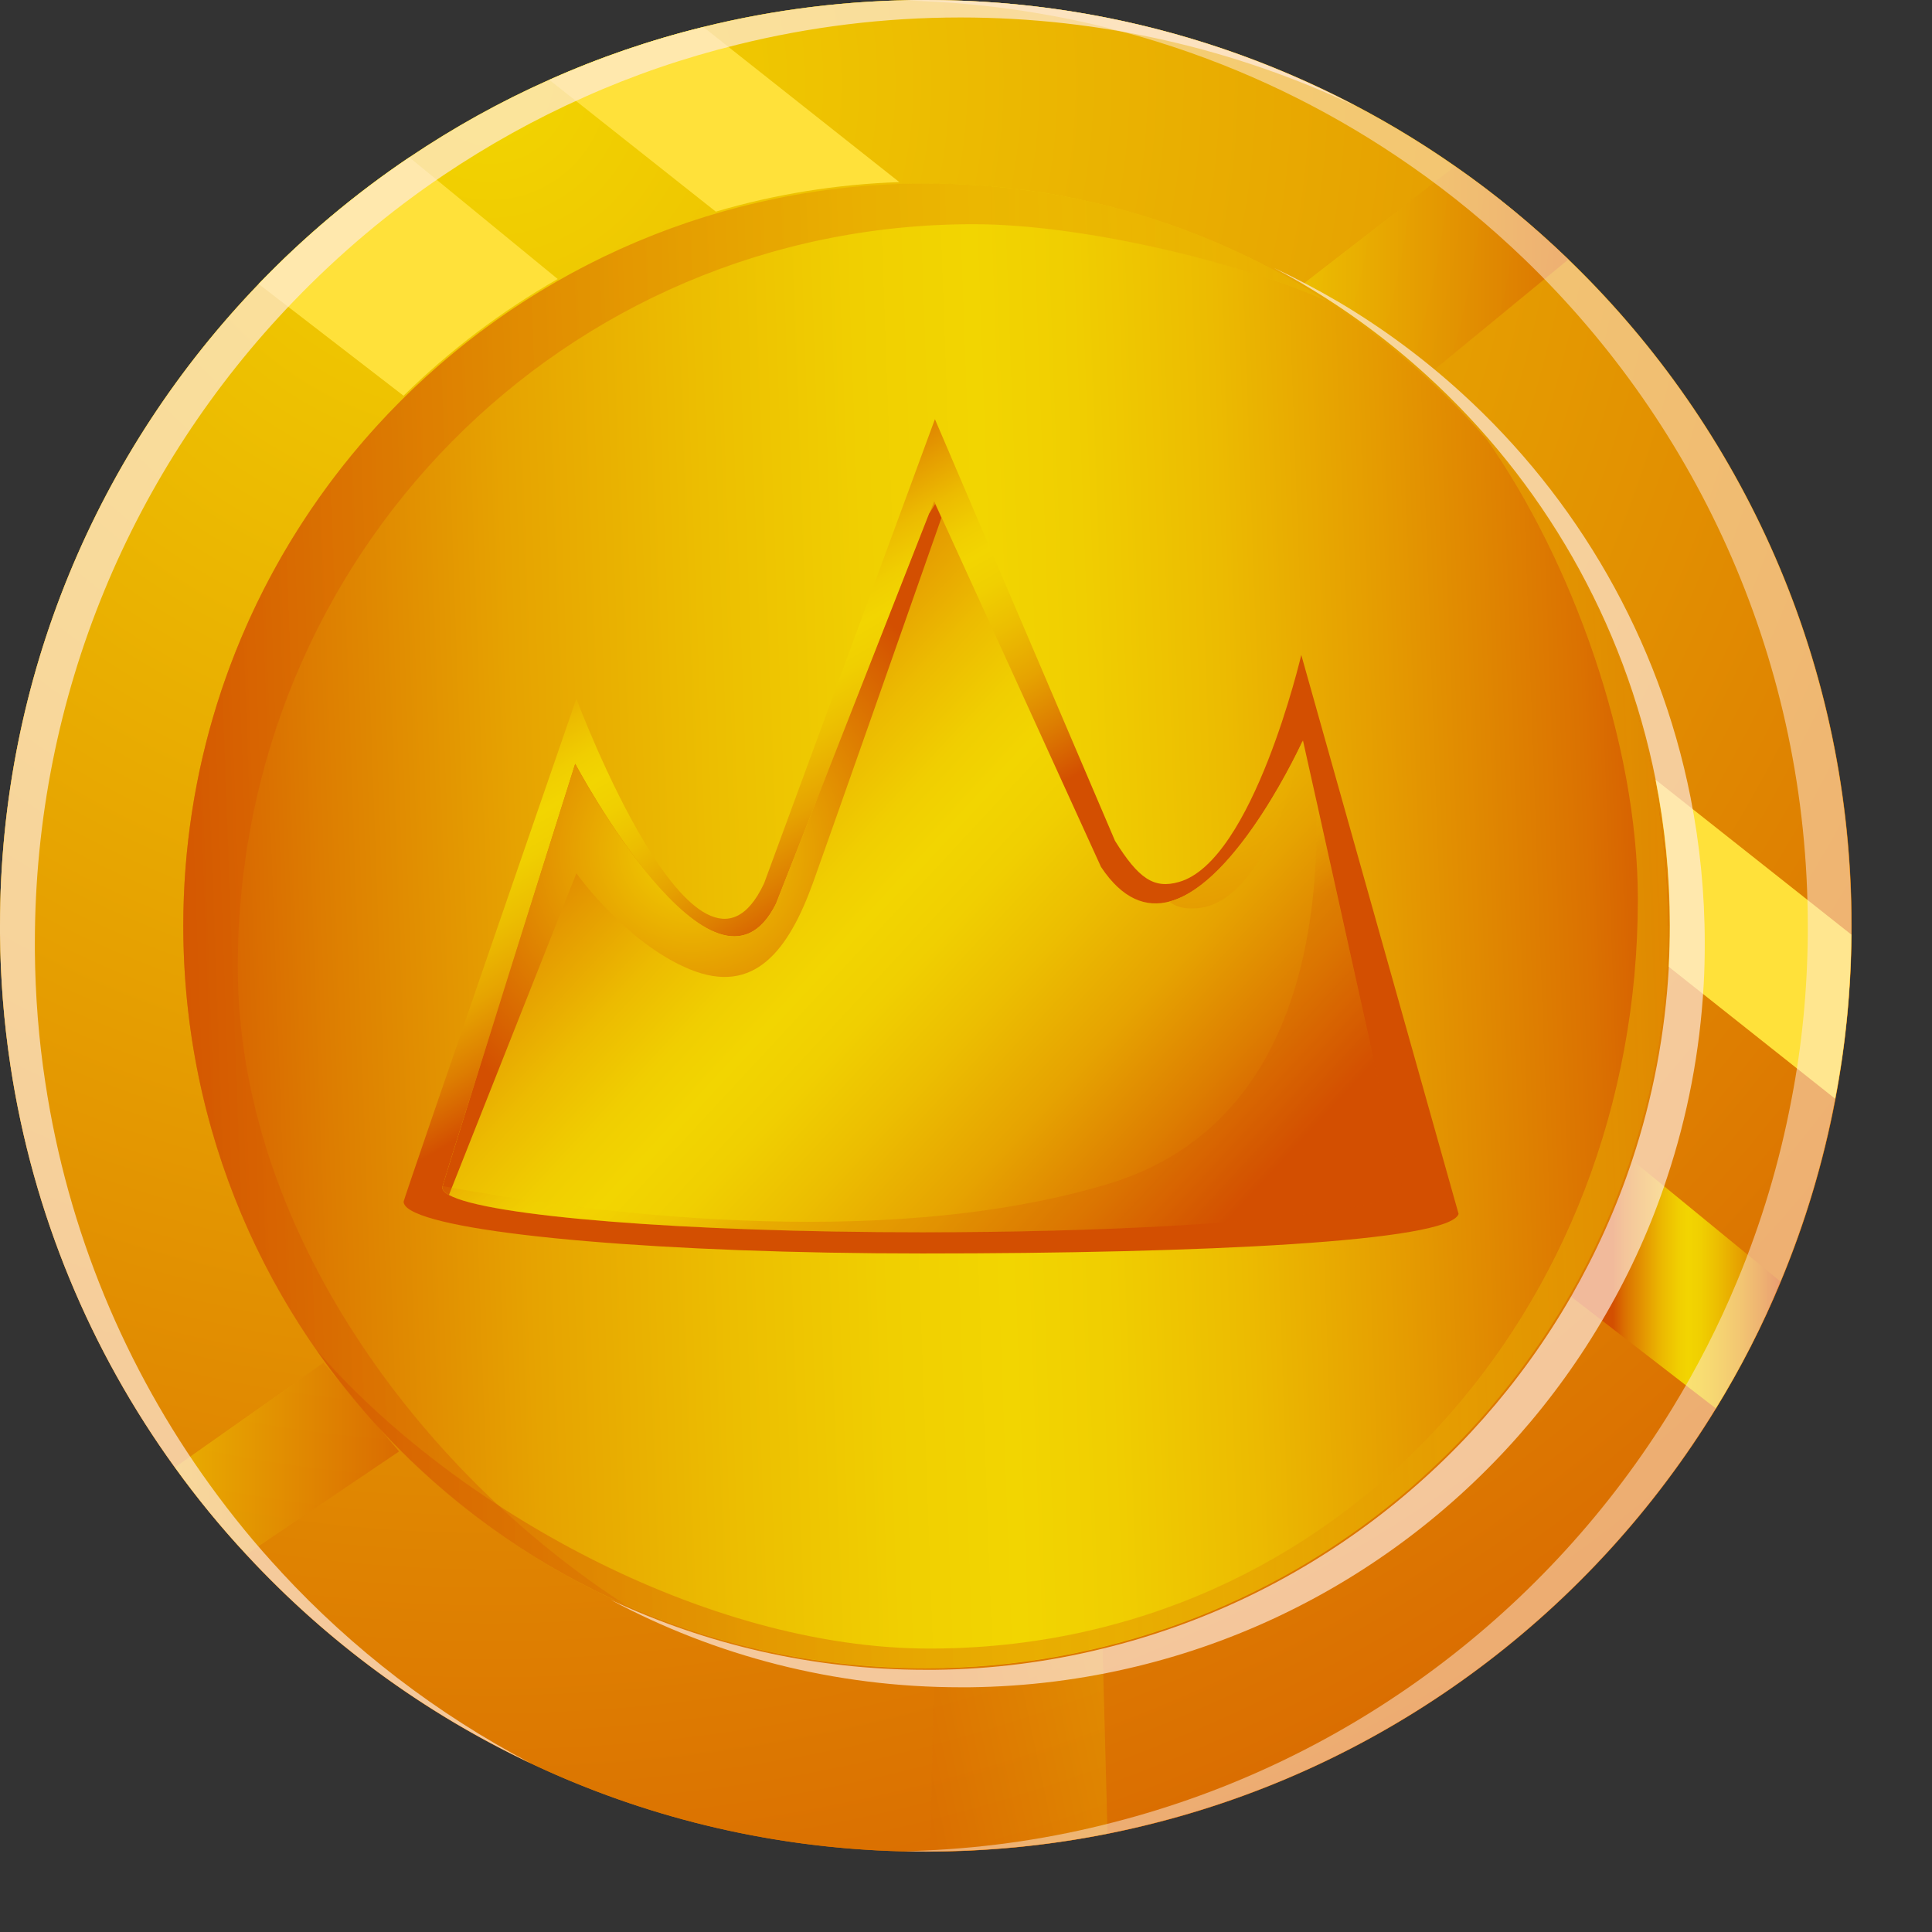 <svg width="24" height="24" viewBox="0 0 24 24" fill="none" xmlns="http://www.w3.org/2000/svg">
<rect x="0" y="0" width="24" height="24" fill="#333333" stroke="none"/>
<path d="M11.501 23.002C17.853 23.002 23.002 17.853 23.002 11.501C23.002 5.149 17.853 0 11.501 0C5.149 0 0 5.149 0 11.501C0 17.853 5.149 23.002 11.501 23.002Z" fill="url(#paint0_radial_11_2331)"/>
<path d="M20.721 11.501C20.721 12.11 20.661 12.707 20.547 13.285C19.717 17.524 15.981 20.723 11.499 20.723C6.407 20.723 2.277 16.593 2.277 11.501C2.277 7.655 4.633 4.357 7.98 2.976C8.921 2.586 9.944 2.349 11.014 2.292C11.175 2.284 11.338 2.279 11.501 2.279C16.069 2.279 19.861 5.6 20.593 9.961C20.68 10.46 20.723 10.975 20.723 11.501H20.721Z" fill="url(#paint1_linear_11_2331)"/>
<path style="mix-blend-mode:multiply" d="M18.119 15.081C17.996 15.425 14.938 15.571 11.458 15.571C8.266 15.571 5.618 15.34 5.104 15.035C5.044 15 5.014 14.963 5.014 14.927C5.014 14.893 7.16 8.679 7.16 8.679C7.16 8.679 8.671 12.727 9.492 10.973L11.549 5.383L11.614 5.207L11.63 5.245L11.715 5.443L13.851 10.445C14.142 10.913 14.334 11.046 14.646 10.956C15.567 10.696 16.165 8.136 16.165 8.136L18.119 15.079V15.081Z" fill="url(#paint2_linear_11_2331)"/>
<path style="mix-blend-mode:multiply" opacity="0.5" d="M2.954 12.007C2.954 6.915 6.998 2.785 12.092 2.785C13.416 2.785 15.347 3.237 16.485 3.741C15.048 2.815 13.337 2.279 11.499 2.279C6.407 2.279 2.277 6.407 2.277 11.501C2.277 15.269 4.536 18.509 7.775 19.939C5.227 18.298 2.954 15.265 2.954 12.009V12.007Z" fill="url(#paint3_linear_11_2331)"/>
<path d="M17.42 14.764V14.772H17.418C17.383 14.862 17.126 14.947 16.694 15.018C15.682 15.192 13.717 15.308 11.458 15.308C8.503 15.308 6.052 15.108 5.577 14.844C5.522 14.814 5.494 14.782 5.494 14.751C5.494 14.751 5.496 14.744 5.499 14.732C5.595 14.402 7.096 9.645 7.145 9.491V9.487C7.145 9.487 8.88 12.749 9.64 11.227L10.234 9.715L11.189 7.288L11.546 6.379L11.605 6.226L11.62 6.259L11.698 6.43L12.608 8.424L13.677 10.769C13.946 11.174 14.239 11.275 14.528 11.199C14.807 11.126 15.081 10.887 15.322 10.598C15.821 10.004 16.186 9.199 16.186 9.199L16.354 9.952L16.751 11.743L17.345 14.417L17.411 14.713C17.421 14.724 17.426 14.738 17.426 14.751C17.426 14.756 17.426 14.759 17.425 14.764H17.42Z" fill="url(#paint4_linear_11_2331)"/>
<path style="mix-blend-mode:multiply" opacity="0.5" d="M18.474 5.466C19.518 6.96 20.346 9.212 20.346 11.172C20.346 16.265 16.64 20.479 11.547 20.479C8.762 20.479 5.625 18.724 3.934 16.772C5.6 19.159 8.367 20.721 11.499 20.721C16.591 20.721 20.721 16.593 20.721 11.499C20.721 9.192 19.873 7.082 18.474 5.464V5.466Z" fill="url(#paint5_linear_11_2331)"/>
<path style="mix-blend-mode:screen" d="M19.483 3.223C19.046 2.802 18.577 2.413 18.075 2.066C16.211 0.764 13.946 0 11.501 0C10.546 0 9.622 0.116 8.737 0.335C8.075 0.498 7.436 0.719 6.825 0.991C6.216 1.261 5.635 1.585 5.087 1.954C4.408 2.412 3.779 2.94 3.215 3.527C1.223 5.595 0 8.405 0 11.501C0 11.532 0 11.566 0 11.597C0.005 12.153 0.048 12.698 0.129 13.232C0.407 15.078 1.124 16.781 2.173 18.23C2.447 18.61 2.742 18.97 3.061 19.312C5.16 21.581 8.165 23.002 11.501 23.002C11.517 23.002 11.536 23.002 11.552 23.002C11.712 23.002 11.871 22.997 12.027 22.99C12.618 22.963 13.195 22.892 13.76 22.779C13.966 22.738 14.17 22.691 14.372 22.64C17.3 21.89 19.777 20.012 21.315 17.498C21.624 16.998 21.893 16.472 22.119 15.924C22.421 15.2 22.65 14.44 22.799 13.652C22.925 12.99 22.993 12.309 23 11.614C23 11.577 23 11.541 23 11.502C23 8.253 21.652 5.316 19.483 3.225V3.223ZM20.729 12.01C20.685 12.845 20.527 13.65 20.275 14.412C20.079 15.006 19.822 15.574 19.514 16.108C18.271 18.268 16.18 19.878 13.697 20.482C13.026 20.646 12.326 20.738 11.607 20.744C11.57 20.744 11.536 20.744 11.499 20.744C8.938 20.744 6.623 19.704 4.95 18.021C4.613 17.684 4.302 17.319 4.02 16.932L4.017 16.927C3.164 15.753 2.579 14.371 2.355 12.87C2.355 12.859 2.352 12.849 2.35 12.837C2.287 12.4 2.254 11.954 2.254 11.499C2.254 8.923 3.308 6.591 5.011 4.916C5.582 4.354 6.224 3.866 6.926 3.466C7.542 3.115 8.199 2.832 8.89 2.629C9.619 2.415 10.382 2.289 11.172 2.262C11.28 2.257 11.39 2.256 11.498 2.256C13.207 2.256 14.809 2.72 16.181 3.529C16.734 3.854 17.25 4.236 17.722 4.667C19.151 5.969 20.17 7.715 20.562 9.685C20.68 10.273 20.739 10.878 20.739 11.499C20.739 11.67 20.734 11.839 20.726 12.009L20.729 12.01Z" fill="url(#paint6_radial_11_2331)"/>
<g style="mix-blend-mode:screen">
<path d="M6.928 3.466C6.228 3.866 5.584 4.354 5.013 4.916L3.212 3.527C3.778 2.94 4.405 2.41 5.084 1.954L6.928 3.466Z" fill="#FFE13A"/>
</g>
<path style="mix-blend-mode:screen" d="M22.119 15.922C21.891 16.469 21.622 16.995 21.315 17.496L19.516 16.107C19.825 15.572 20.08 15.006 20.276 14.411L22.12 15.922H22.119Z" fill="url(#paint7_linear_11_2331)"/>
<g style="mix-blend-mode:screen">
<path d="M11.174 2.262C10.382 2.289 9.619 2.415 8.892 2.629L6.823 0.991C7.434 0.717 8.073 0.498 8.736 0.335L11.174 2.264V2.262Z" fill="#FFE13A"/>
</g>
<g style="mix-blend-mode:screen">
<path d="M22.998 11.61C22.992 12.307 22.925 12.986 22.797 13.649L20.729 12.009C20.739 11.839 20.743 11.67 20.743 11.499C20.743 10.878 20.681 10.273 20.565 9.685L22.998 11.61Z" fill="#FFE13A"/>
</g>
<path style="mix-blend-mode:multiply" opacity="0.5" d="M13.758 22.778C13.194 22.89 12.616 22.962 12.025 22.988C11.868 22.995 11.71 23 11.551 23L11.607 20.743C12.326 20.734 13.026 20.645 13.697 20.48L13.758 22.778Z" fill="url(#paint8_linear_11_2331)"/>
<path style="mix-blend-mode:multiply" opacity="0.5" d="M19.483 3.223L17.725 4.669C17.254 4.237 16.738 3.856 16.185 3.53L18.075 2.066C18.575 2.413 19.045 2.802 19.483 3.223Z" fill="url(#paint9_linear_11_2331)"/>
<path style="mix-blend-mode:multiply" opacity="0.5" d="M4.958 18.03L3.061 19.31C2.742 18.968 2.447 18.607 2.173 18.228L4.018 16.928L4.022 16.933L4.951 18.022L4.959 18.032L4.958 18.03Z" fill="url(#paint10_linear_11_2331)"/>
<g opacity="0.68">
<g style="mix-blend-mode:screen">
<path d="M12.042 20.96C12.761 20.952 13.461 20.862 14.132 20.698C16.615 20.094 18.706 18.485 19.949 16.324C20.258 15.79 20.514 15.224 20.709 14.628C20.962 13.868 21.118 13.063 21.164 12.226C21.174 12.057 21.177 11.888 21.177 11.717C21.177 11.096 21.116 10.49 21 9.902C20.608 7.932 19.589 6.186 18.16 4.885C17.689 4.455 17.172 4.072 16.62 3.746C16.362 3.595 16.097 3.456 15.825 3.328C15.946 3.393 16.067 3.459 16.186 3.529C16.739 3.854 17.255 4.236 17.727 4.667C19.156 5.969 20.175 7.715 20.567 9.685C20.685 10.273 20.744 10.878 20.744 11.499C20.744 11.67 20.739 11.839 20.731 12.009C20.686 12.844 20.529 13.649 20.276 14.411C20.08 15.005 19.823 15.572 19.516 16.107C18.273 18.266 16.181 19.876 13.698 20.48C13.028 20.645 12.327 20.736 11.609 20.743C11.572 20.743 11.537 20.743 11.501 20.743C10.1 20.743 8.774 20.429 7.585 19.873C8.882 20.567 10.362 20.96 11.936 20.96C11.972 20.96 12.007 20.96 12.044 20.96H12.042Z" fill="#FFECE3"/>
</g>
<g style="mix-blend-mode:screen">
<path d="M3.494 19.528C3.175 19.186 2.88 18.824 2.606 18.445C1.559 16.997 0.842 15.295 0.563 13.448C0.481 12.913 0.438 12.369 0.433 11.813C0.433 11.781 0.433 11.748 0.433 11.717C0.433 8.621 1.656 5.811 3.645 3.745C4.211 3.157 4.838 2.627 5.517 2.171C6.065 1.803 6.646 1.479 7.255 1.208C7.866 0.934 8.505 0.715 9.167 0.553C10.052 0.334 10.978 0.217 11.931 0.217C13.69 0.217 15.357 0.614 16.847 1.321C15.252 0.478 13.433 0 11.501 0C10.546 0 9.622 0.116 8.737 0.335C8.075 0.498 7.436 0.719 6.825 0.991C6.216 1.261 5.635 1.585 5.087 1.954C4.408 2.412 3.779 2.94 3.215 3.527C1.223 5.595 0 8.405 0 11.501C0 11.532 0 11.566 0 11.597C0.005 12.153 0.048 12.698 0.129 13.232C0.407 15.078 1.124 16.781 2.173 18.23C2.447 18.61 2.742 18.97 3.061 19.312C4.055 20.387 5.253 21.27 6.593 21.904C5.428 21.292 4.38 20.487 3.494 19.529V19.528Z" fill="#FFECE3"/>
</g>
</g>
<g style="mix-blend-mode:screen" opacity="0.5">
<g style="mix-blend-mode:screen">
<path d="M19.483 3.223C19.046 2.802 18.577 2.413 18.075 2.066C16.211 0.764 13.946 0 11.501 0C11.4 0 11.297 0.002 11.195 0.005C13.549 0.053 15.73 0.805 17.533 2.066C18.032 2.413 18.502 2.802 18.94 3.223C21.11 5.315 22.457 8.249 22.457 11.501C22.457 11.537 22.457 11.574 22.457 11.612C22.451 12.309 22.384 12.988 22.256 13.65C22.107 14.439 21.878 15.199 21.576 15.923C21.349 16.469 21.08 16.995 20.773 17.496C19.234 20.011 16.758 21.888 13.83 22.638C13.076 22.834 12.291 22.953 11.484 22.988C11.401 22.992 11.318 22.995 11.234 22.997C11.322 22.998 11.411 23 11.499 23C11.677 23 11.851 22.995 12.025 22.988C12.832 22.952 13.615 22.834 14.371 22.638C17.299 21.888 19.775 20.011 21.314 17.496C21.622 16.997 21.891 16.47 22.117 15.923C22.419 15.199 22.648 14.439 22.797 13.65C22.924 12.988 22.992 12.307 22.998 11.612C22.998 11.575 22.998 11.539 22.998 11.501C22.998 8.251 21.651 5.315 19.481 3.223H19.483Z" fill="#FFECE3"/>
</g>
</g>
<path style="mix-blend-mode:screen" d="M11.695 6.432C11.255 7.69 10.337 10.302 10.105 10.95C9.796 11.813 9.368 12.367 8.571 12.042C7.775 11.717 7.16 10.848 7.16 10.848L5.577 14.844C5.522 14.814 5.494 14.782 5.494 14.751C5.494 14.723 7.094 9.65 7.144 9.491V9.487C7.144 9.487 8.878 12.749 9.639 11.227L11.542 6.38C11.569 6.339 11.594 6.299 11.617 6.261L11.695 6.432Z" fill="url(#paint11_radial_11_2331)"/>
<path style="mix-blend-mode:screen" d="M16.183 9.2C16.183 9.2 15.798 11.217 14.864 11.283C14.714 11.295 14.605 11.264 14.525 11.2C15.378 10.975 16.183 9.2 16.183 9.2Z" fill="url(#paint12_radial_11_2331)"/>
<path style="mix-blend-mode:multiply" opacity="0.2" d="M17.42 14.764V14.772H17.418C17.303 15.071 14.679 15.31 11.458 15.31C8.503 15.31 6.052 15.109 5.577 14.845C5.522 14.816 5.494 14.784 5.494 14.752C5.494 14.752 5.496 14.746 5.499 14.734C7.21 15.051 10.92 15.562 13.76 14.709C16.001 14.035 16.402 11.738 16.352 9.956L17.343 14.419L17.41 14.714C17.42 14.726 17.425 14.739 17.425 14.752C17.425 14.757 17.425 14.761 17.423 14.766L17.42 14.764Z" fill="url(#paint13_linear_11_2331)"/>
<defs>
<radialGradient id="paint0_radial_11_2331" cx="0" cy="0" r="1" gradientUnits="userSpaceOnUse" gradientTransform="translate(6.14 1.13) scale(29.666)">
<stop stop-color="#F2D501"/>
<stop offset="0.65" stop-color="#DE7E01"/>
<stop offset="1" stop-color="#D34F01"/>
</radialGradient>
<linearGradient id="paint1_linear_11_2331" x1="26.099" y1="10.971" x2="1.58" y2="11.859" gradientUnits="userSpaceOnUse">
<stop offset="0.2" stop-color="#D34F01"/>
<stop offset="0.26" stop-color="#DB7201"/>
<stop offset="0.36" stop-color="#E59C01"/>
<stop offset="0.44" stop-color="#ECBB01"/>
<stop offset="0.51" stop-color="#F0CE01"/>
<stop offset="0.56" stop-color="#F2D501"/>
<stop offset="0.62" stop-color="#F0CF01"/>
<stop offset="0.7" stop-color="#ECBE01"/>
<stop offset="0.8" stop-color="#E6A301"/>
<stop offset="0.9" stop-color="#DD7D01"/>
<stop offset="1" stop-color="#D34F01"/>
</linearGradient>
<linearGradient id="paint2_linear_11_2331" x1="7.039" y1="5.511" x2="10.47" y2="11.338" gradientUnits="userSpaceOnUse">
<stop offset="0.2" stop-color="#D34F01"/>
<stop offset="0.26" stop-color="#DB7201"/>
<stop offset="0.36" stop-color="#E59C01"/>
<stop offset="0.44" stop-color="#ECBB01"/>
<stop offset="0.51" stop-color="#F0CE01"/>
<stop offset="0.56" stop-color="#F2D501"/>
<stop offset="0.62" stop-color="#F0CF01"/>
<stop offset="0.7" stop-color="#ECBE01"/>
<stop offset="0.8" stop-color="#E6A301"/>
<stop offset="0.9" stop-color="#DD7D01"/>
<stop offset="1" stop-color="#D34F01"/>
</linearGradient>
<linearGradient id="paint3_linear_11_2331" x1="20.97" y1="10.696" x2="1.715" y2="11.391" gradientUnits="userSpaceOnUse">
<stop stop-color="#F2D501"/>
<stop offset="0.65" stop-color="#DE7E01"/>
<stop offset="1" stop-color="#D34F01"/>
</linearGradient>
<linearGradient id="paint4_linear_11_2331" x1="5.077" y1="6.646" x2="14.789" y2="15.655" gradientUnits="userSpaceOnUse">
<stop offset="0.2" stop-color="#D34F01"/>
<stop offset="0.26" stop-color="#DB7201"/>
<stop offset="0.36" stop-color="#E59C01"/>
<stop offset="0.44" stop-color="#ECBB01"/>
<stop offset="0.51" stop-color="#F0CE01"/>
<stop offset="0.56" stop-color="#F2D501"/>
<stop offset="0.62" stop-color="#F0CF01"/>
<stop offset="0.7" stop-color="#ECBE01"/>
<stop offset="0.8" stop-color="#E6A301"/>
<stop offset="0.9" stop-color="#DD7D01"/>
<stop offset="1" stop-color="#D34F01"/>
</linearGradient>
<linearGradient id="paint5_linear_11_2331" x1="25.732" y1="12.707" x2="3.169" y2="13.524" gradientUnits="userSpaceOnUse">
<stop stop-color="#F2D501"/>
<stop offset="0.65" stop-color="#DE7E01"/>
<stop offset="1" stop-color="#D34F01"/>
</linearGradient>
<radialGradient id="paint6_radial_11_2331" cx="0" cy="0" r="1" gradientUnits="userSpaceOnUse" gradientTransform="translate(6.14 1.13) scale(29.666 29.666)">
<stop stop-color="#F2D501"/>
<stop offset="0.65" stop-color="#DE7E01"/>
<stop offset="1" stop-color="#D34F01"/>
</radialGradient>
<linearGradient id="paint7_linear_11_2331" x1="19.514" y1="15.952" x2="22.119" y2="15.952" gradientUnits="userSpaceOnUse">
<stop offset="0.2" stop-color="#D34F01"/>
<stop offset="0.26" stop-color="#DB7201"/>
<stop offset="0.36" stop-color="#E59C01"/>
<stop offset="0.44" stop-color="#ECBB01"/>
<stop offset="0.51" stop-color="#F0CE01"/>
<stop offset="0.56" stop-color="#F2D501"/>
<stop offset="0.62" stop-color="#F0CF01"/>
<stop offset="0.7" stop-color="#ECBE01"/>
<stop offset="0.8" stop-color="#E6A301"/>
<stop offset="0.9" stop-color="#DD7D01"/>
<stop offset="1" stop-color="#D34F01"/>
</linearGradient>
<linearGradient id="paint8_linear_11_2331" x1="16.56" y1="20.937" x2="9.871" y2="22.358" gradientUnits="userSpaceOnUse">
<stop stop-color="#F2D501"/>
<stop offset="0.65" stop-color="#DE7E01"/>
<stop offset="1" stop-color="#D34F01"/>
</linearGradient>
<linearGradient id="paint9_linear_11_2331" x1="16.185" y1="3.368" x2="19.483" y2="3.368" gradientUnits="userSpaceOnUse">
<stop stop-color="#F2D501"/>
<stop offset="0.65" stop-color="#DE7E01"/>
<stop offset="1" stop-color="#D34F01"/>
</linearGradient>
<linearGradient id="paint10_linear_11_2331" x1="2.173" y1="18.119" x2="4.958" y2="18.119" gradientUnits="userSpaceOnUse">
<stop stop-color="#F2D501"/>
<stop offset="0.65" stop-color="#DE7E01"/>
<stop offset="1" stop-color="#D34F01"/>
</linearGradient>
<radialGradient id="paint11_radial_11_2331" cx="0" cy="0" r="1" gradientUnits="userSpaceOnUse" gradientTransform="translate(8.594 10.553) scale(3.745)">
<stop stop-color="#F2D501"/>
<stop offset="0.65" stop-color="#DE7E01"/>
<stop offset="1" stop-color="#D34F01"/>
</radialGradient>
<radialGradient id="paint12_radial_11_2331" cx="0" cy="0" r="1" gradientUnits="userSpaceOnUse" gradientTransform="translate(14.445 8.578) scale(6.56 6.56)">
<stop stop-color="#F2D501"/>
<stop offset="0.65" stop-color="#DE7E01"/>
<stop offset="1" stop-color="#D34F01"/>
</radialGradient>
<linearGradient id="paint13_linear_11_2331" x1="10.025" y1="10.837" x2="11.795" y2="13.843" gradientUnits="userSpaceOnUse">
<stop offset="0.2" stop-color="#D34F01"/>
<stop offset="0.26" stop-color="#DB7201"/>
<stop offset="0.36" stop-color="#E59C01"/>
<stop offset="0.44" stop-color="#ECBB01"/>
<stop offset="0.51" stop-color="#F0CE01"/>
<stop offset="0.56" stop-color="#F2D501"/>
<stop offset="0.62" stop-color="#F0CF01"/>
<stop offset="0.7" stop-color="#ECBE01"/>
<stop offset="0.8" stop-color="#E6A301"/>
<stop offset="0.9" stop-color="#DD7D01"/>
<stop offset="1" stop-color="#D34F01"/>
</linearGradient>
</defs>
</svg>
